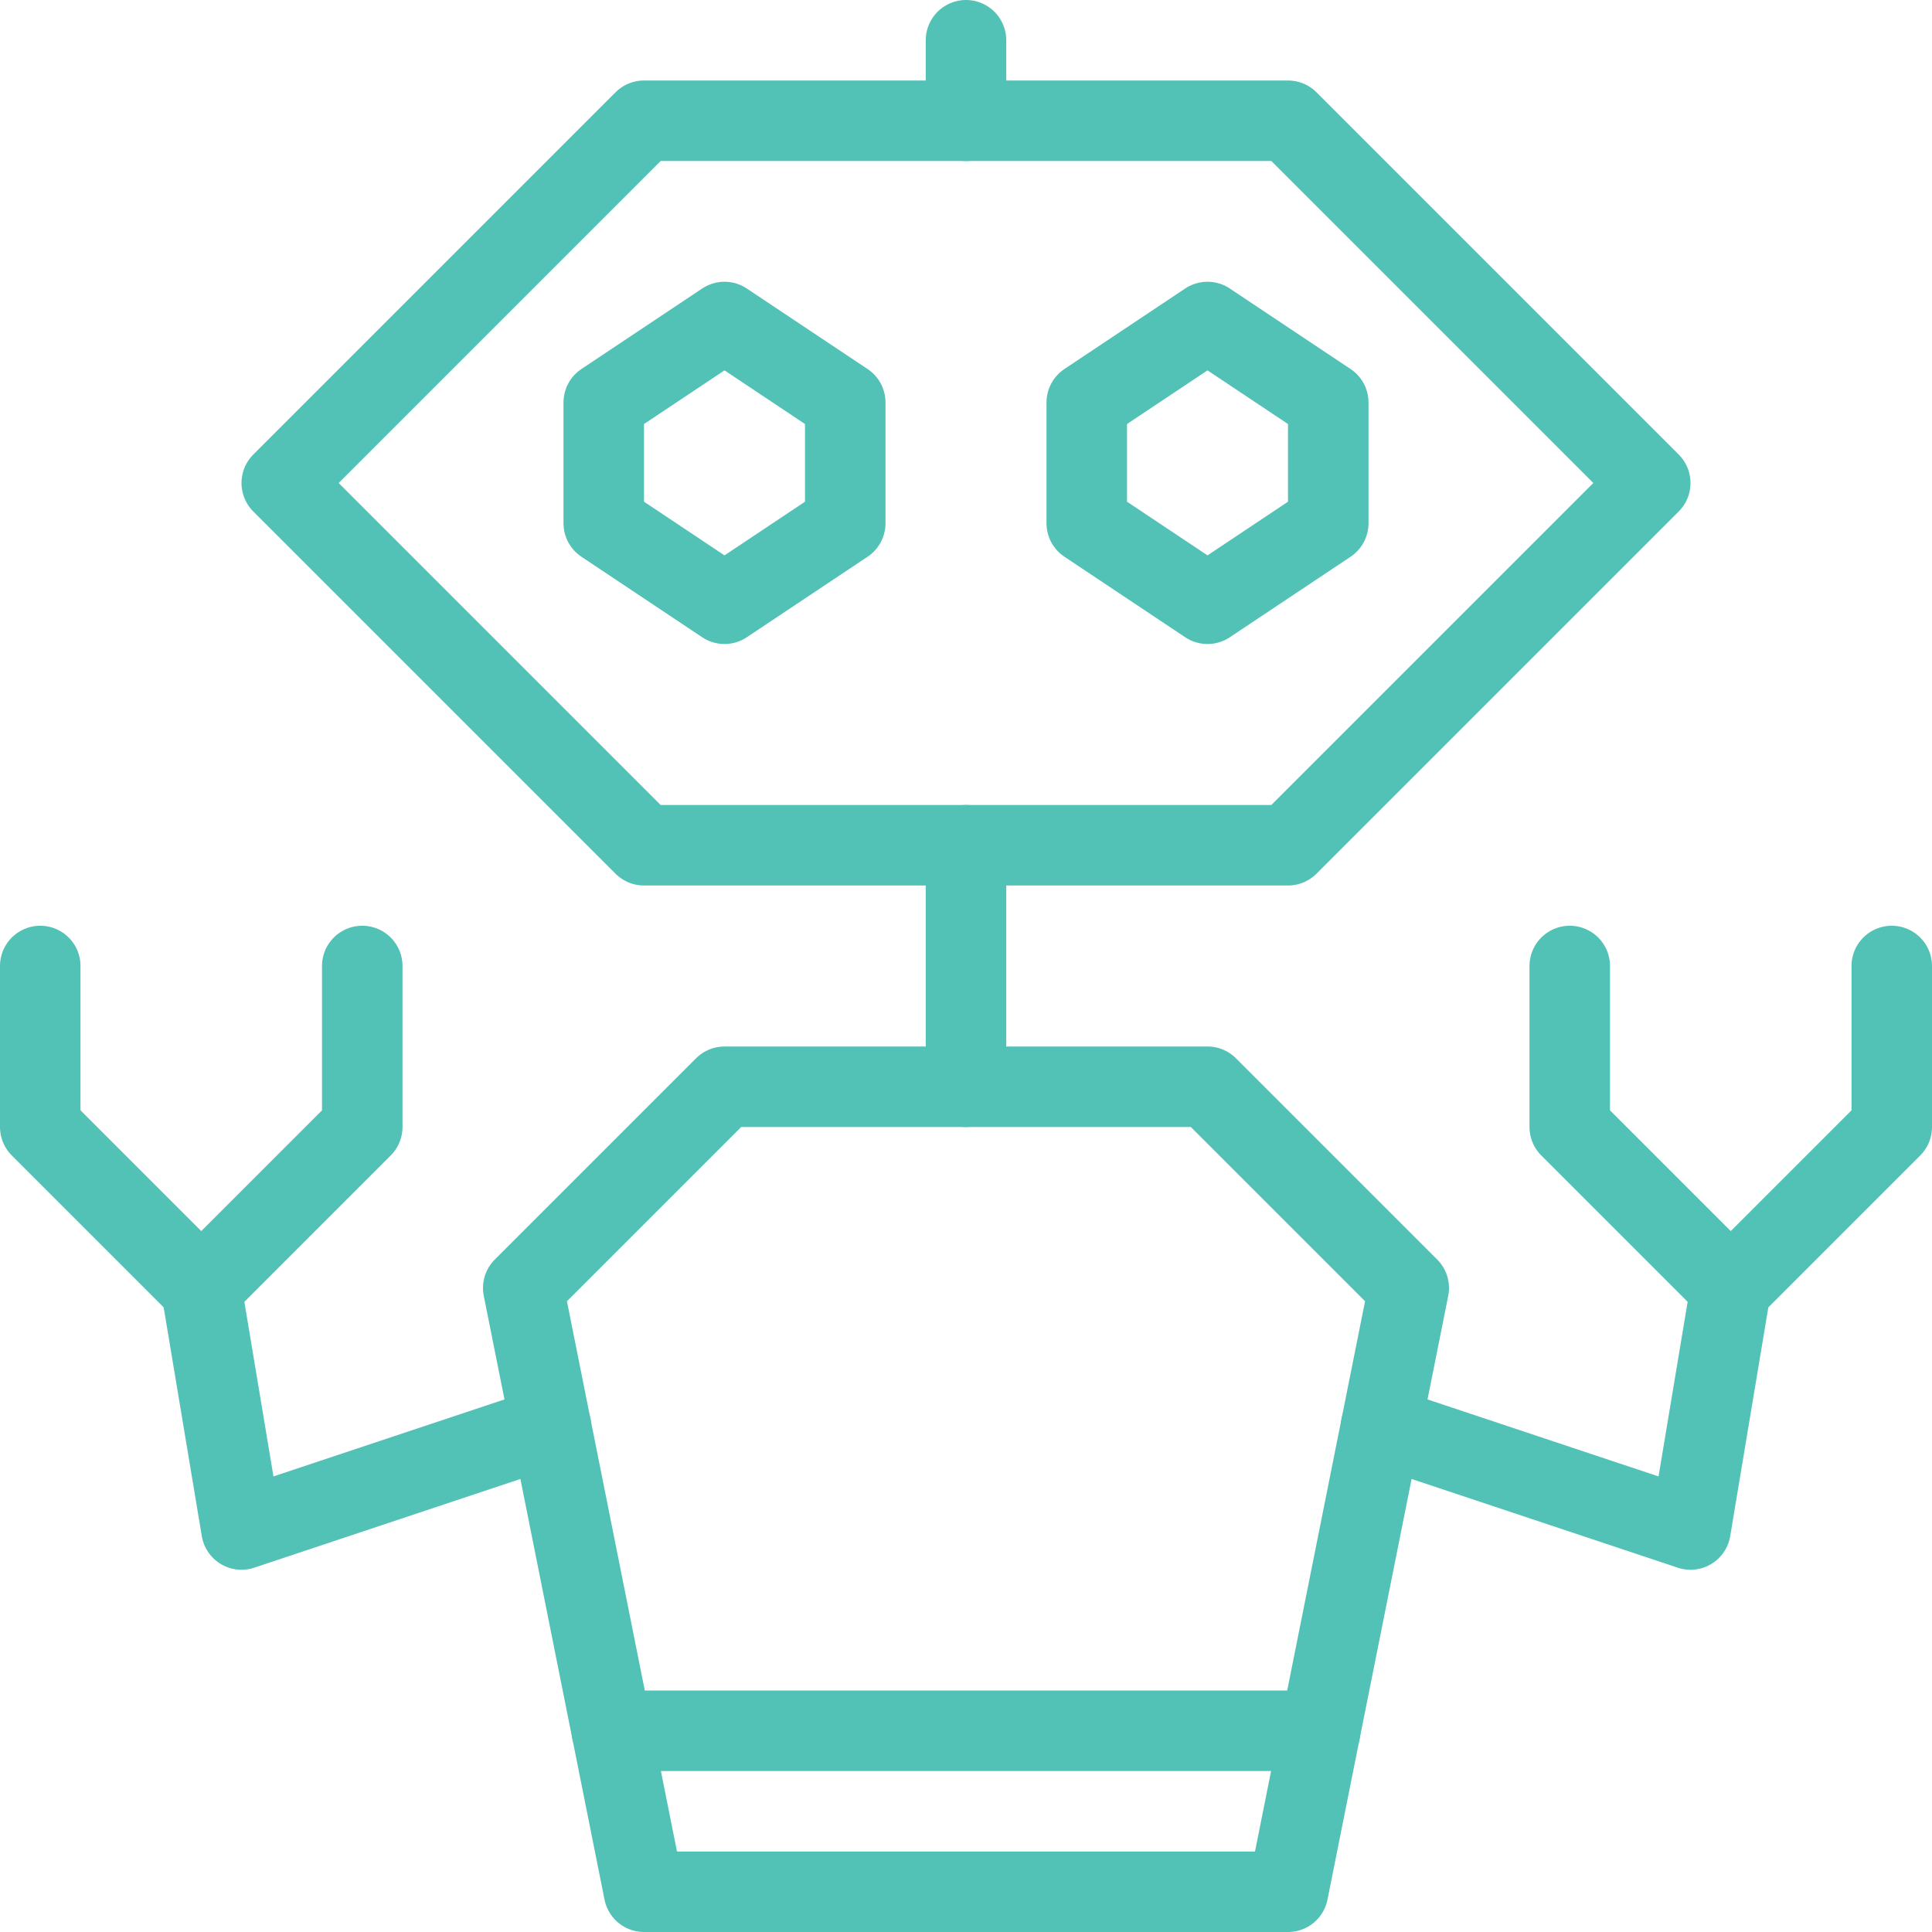 <!DOCTYPE svg PUBLIC "-//W3C//DTD SVG 1.1//EN" "http://www.w3.org/Graphics/SVG/1.1/DTD/svg11.dtd">

<!-- Uploaded to: SVG Repo, www.svgrepo.com, Transformed by: SVG Repo Mixer Tools -->
<svg version="1.0" xmlns="http://www.w3.org/2000/svg" xmlns:xlink="http://www.w3.org/1999/xlink" width="50px" height="50px" viewBox="0 0 24 24" xml:space="preserve" fill="#52c1b6">

<g id="SVGRepo_bgCarrier" stroke-width="0"/>

<g id="SVGRepo_tracerCarrier" stroke-linecap="round" stroke-linejoin="round"/>

<g id="SVGRepo_iconCarrier"> <g id="Guides"> <g id="_x32_0_px_2_"> </g> <g id="_x32_0px"> </g> <g id="_x34_0px"> </g> <g id="_x34_4_px"> </g> <g id="_x34_8px"> <g id="_x31_6px"> </g> <g id="square_4px"> <g id="_x32_8_px"> <g id="square_4px_2_"> </g> <g id="square_4px_3_"> </g> <g id="square_4px_1_"> </g> <g id="_x32_4_px_2_"> </g> <g id="_x31_2_px"> </g> </g> </g> </g> <g id="Icons"> </g> <g id="_x32_0_px"> </g> <g id="square_6px"> <g id="_x31_2_PX"> </g> </g> <g id="_x33_6_px"> <g id="_x33_2_px"> <g id="_x32_8_px_1_"> <g id="square_6px_1_"> </g> <g id="_x32_0_px_1_"> <g id="_x31_2_PX_2_"> </g> <g id="_x34_8_px"> <g id="_x32_4_px"> </g> <g id="_x32_4_px_1_"> </g> </g> </g> </g> </g> </g> <g id="_x32_0_px_3_"> </g> <g id="_x32_0_px_4_"> </g> <g id="New_Symbol_8"> <g id="_x32_4_px_3_"> </g> </g> </g> <g id="Artboard"> </g> <g id="Free_Icons"> <g> <polygon style="fill:none;stroke:#52c1b6;stroke-linejoin:round;stroke-miterlimit:10;" points="10.5,6.5 9,7.5 7.5,6.5 7.5,5 9,4 10.5,5 "/> <line style="fill:none;stroke:#52c1b6;stroke-linecap:round;stroke-linejoin:round;stroke-miterlimit:10;" x1="12" y1="0.5" x2="12" y2="1.5"/> <polygon style="fill:none;stroke:#52c1b6;stroke-linecap:round;stroke-linejoin:round;stroke-miterlimit:10;" points="16,23.5 8,23.5 6.5,16 9,13.5 15,13.5 17.5,16 "/> <line style="fill:none;stroke:#52c1b6;stroke-linecap:round;stroke-linejoin:round;stroke-miterlimit:10;" x1="12" y1="10.5" x2="12" y2="13.5"/> <line style="fill:none;stroke:#52c1b6;stroke-linecap:round;stroke-linejoin:round;stroke-miterlimit:10;" x1="7.6" y1="21.5" x2="16.4" y2="21.5"/> <polyline style="fill:none;stroke:#52c1b6;stroke-linecap:round;stroke-linejoin:round;stroke-miterlimit:10;" points="2.5,16 3,19 6.844,17.719 "/> <polyline style="fill:none;stroke:#52c1b6;stroke-linecap:round;stroke-linejoin:round;stroke-miterlimit:10;" points="0.5,12 0.5,14 2.5,16 4.5,14 4.5,12 "/> <polygon style="fill:none;stroke:#52c1b6;stroke-linecap:round;stroke-linejoin:round;stroke-miterlimit:10;" points="16,10.5 20.5,6 16,1.5 8,1.5 3.5,6 8,10.5 "/> <polygon style="fill:none;stroke:#52c1b6;stroke-linejoin:round;stroke-miterlimit:10;" points="13.5,6.5 15,7.5 16.5,6.5 16.5,5 15,4 13.5,5 "/> <polyline style="fill:none;stroke:#52c1b6;stroke-linecap:round;stroke-linejoin:round;stroke-miterlimit:10;" points="21.5,16 21,19 17.156,17.719 "/> <polyline style="fill:none;stroke:#52c1b6;stroke-linecap:round;stroke-linejoin:round;stroke-miterlimit:10;" points="23.5,12 23.5,14 21.5,16 19.5,14 19.5,12 "/> </g> </g> </g>

</svg>
